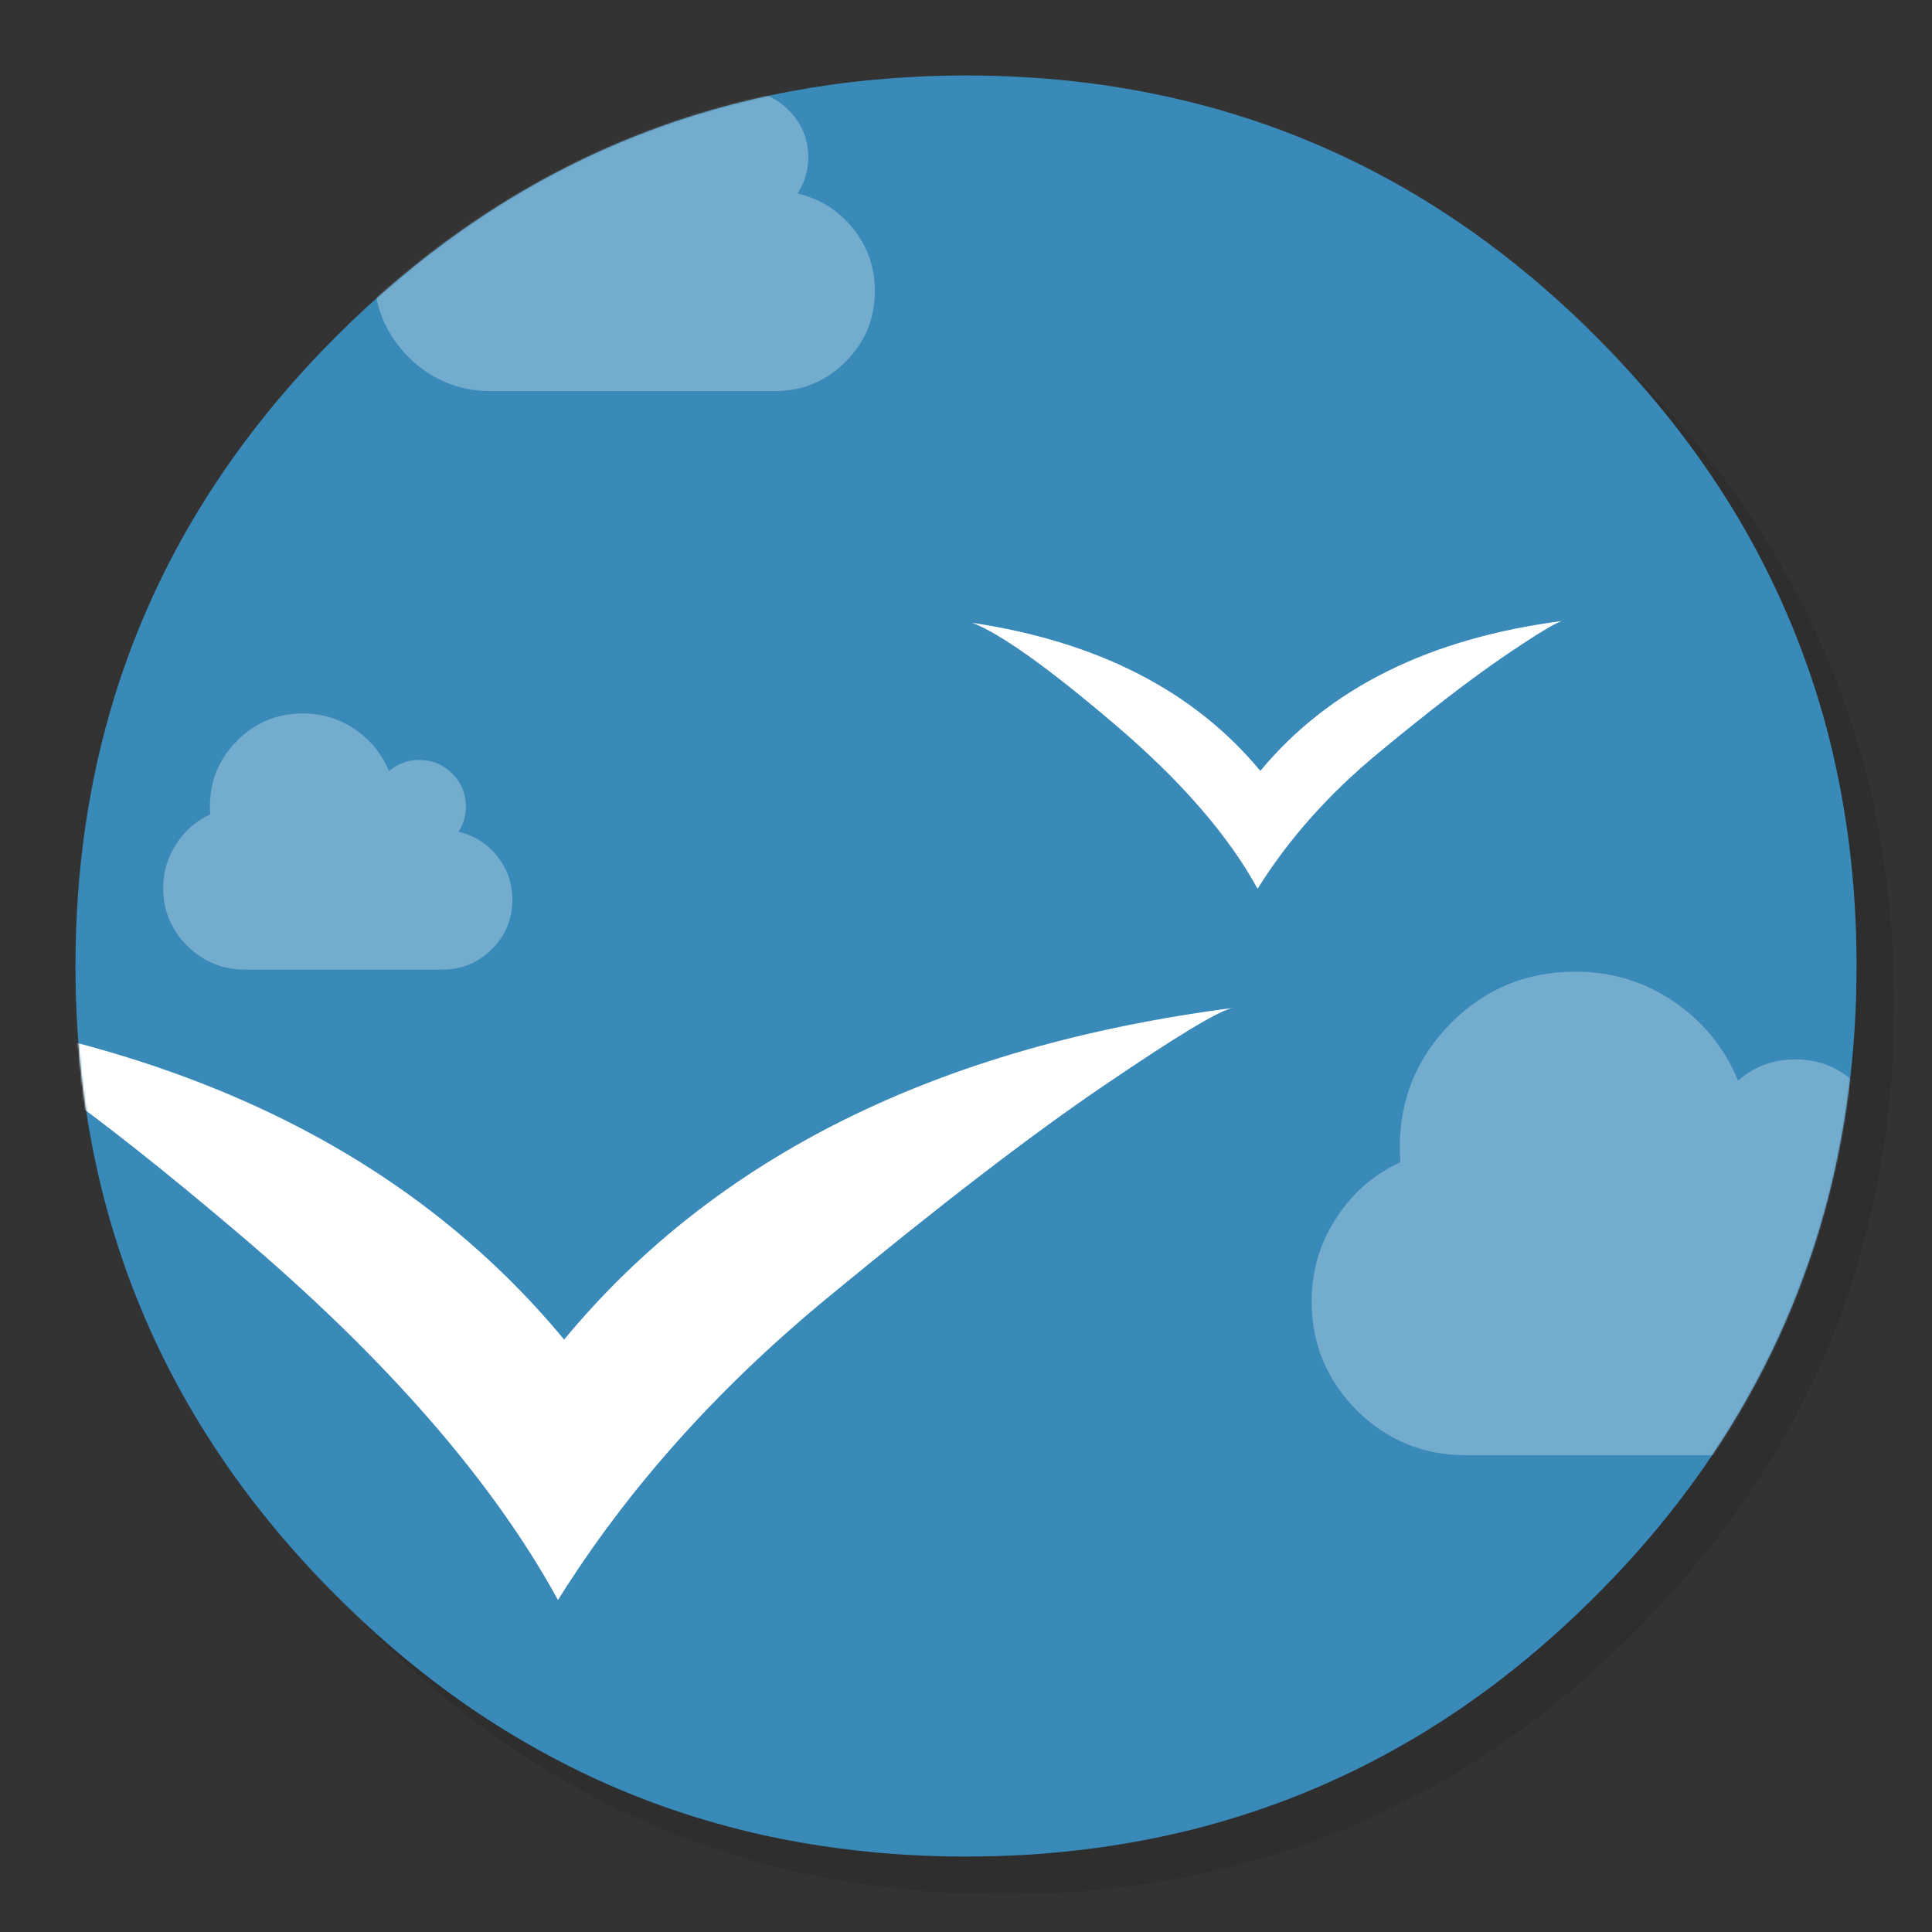 <?xml version="1.0" encoding="utf-8"?>
<!-- Generator: flash2svg, http://dissentgraphics.com/tools/flash2svg -->
<svg id="OpenOffice" image-rendering="optimizeSpeed" baseProfile="basic" version="1.1" style="background-color:#FFFFFF" x="0px" y="0px" width="1024px" height="1024px" viewBox="0 0 1024 1024" enable-background="new 0 0 1024 1024" xmlns="http://www.w3.org/2000/svg" xmlns:xlink="http://www.w3.org/1999/xlink">
  <rect x="0" y="0" width="1024" height="1024" fill="#333333" stroke="none"/>
  <defs transform="matrix(1 0 0 1 0 0) "/>
  <g id="shadow">
    <g id="shape">
      <path id="path" fill="#000000" fill-opacity="0.098" d="M969.6,351.25 Q961,330.4 950.2,310.4 C946.15,302.85 941.85,295.35 937.3,288 917.75,256.3 893.9,226.35 865.75,198.2 773.6,106.05 662.3,59.95 531.95,59.95 401.6,59.95 290.35,106.05 198.2,198.2 106.05,290.35 59.95,401.6 59.95,531.95 59.95,662.3 106.05,773.6 198.2,865.75 290.35,957.9 401.6,1003.95 531.95,1003.95 662.3,1003.95 773.6,957.9 865.75,865.75 916.5,814.95 953.3,758.35 976.1,696 994.65,645.15 1003.95,590.5 1003.95,531.95 1003.95,487.05 998.5,444.4 987.55,404 986.3,399.45 985,394.9 983.65,390.4 979.55,377.1 974.85,364.05 969.6,351.25z"/>
    </g>
  </g>
  <g id="circle">
    <g id="shape2">
      <path id="path1" fill="#3989B9" fill-opacity="1" d="M969.7,392 C968.6,387.65 967.35,383 966.05,378.4 963.8,370.55 961.3,362.6 958.5,354.6 958.2,353.85 957.9,352.95 957.6,352.05 951.15,333.8 943.45,316 934.45,298.4 930.65,291 926.5,283.45 922.15,276 901.85,241.5 876.35,208.8 845.8,178.25 773.35,105.8 689.05,61.8 593,46.35 592.7,46.3 592.4,46.25 592.15,46.2 575.9,43.6 559.35,41.8 542.1,40.85 532.4,40.3 522.25,40 512,40 502.65,40 493.4,40.25 484.1,40.75 365.75,46.85 263.8,92.7 178.25,178.25 121.75,234.75 82.6,298.4 60.8,368.95 Q40,436.15 40,512 C40,642.35 86.1,753.65 178.25,845.8 206.65,874.2 236.9,898.25 268.05,917.35 271.4,919.35 274.3,921.1 277.2,922.8 296.95,934.35 316.85,944.05 337.35,952.1 343.8,954.7 349.95,956.95 356.15,959.05 372.35,964.6 388.9,969.2 405.15,972.8 431.1,978.4 457.2,981.9 484.1,983.3 484.25,983.3 484.35,983.3 484.5,983.3 493,983.75 501.1,984 509,984 510.2,984 511.1,984 512,984 522.3,984 532.5,983.7 542.1,983.2 544.6,983.05 546.85,982.9 549.05,982.75 569.25,981.3 588.95,978.7 607.75,975.05 615.7,973.5 623.55,971.75 631.15,969.9 648.5,965.55 665.45,960.2 681.95,953.95 694.35,949.2 706.5,943.9 718.4,938.1 731.2,931.8 743.75,924.9 756,917.4 759.05,915.5 762.05,913.6 765.05,911.65 779.7,902.15 793.7,891.9 807.3,880.75 820.55,869.85 833.35,858.25 845.8,845.8 857.65,833.95 868.75,821.75 879.1,809.3 911.1,770.55 935.8,728.8 953.15,684 957.1,673.75 960.7,663.35 963.9,652.85 966.1,645.55 968.15,638.15 970.05,630.55 977.9,598.7 982.5,565.3 983.7,530.5 983.9,524.45 984,518.25 984,512 984,511.35 984,510.65 984,510 984,509.65 984,509.35 984,509 983.8,468.35 979.05,429.5 969.7,392z"/>
    </g>
  </g>
  <mask id="head">
    <g id="g">
      <g id="shape16">
        <path id="path12" fill="#FFFFFF" fill-opacity="1" d="M958.5,354.6 C958.2,353.85 957.9,352.95 957.6,352.05 951.15,333.8 943.45,316 934.45,298.4 930.65,291 926.5,283.45 922.15,276 901.85,241.5 876.35,208.8 845.8,178.25 773.35,105.8 689.05,61.8 593,46.35 592.7,46.3 592.4,46.25 592.15,46.2 575.9,43.6 559.35,41.8 542.1,40.85 532.4,40.3 522.25,40 512,40 502.65,40 493.4,40.25 484.1,40.75 365.75,46.85 263.8,92.7 178.25,178.25 121.75,234.75 82.6,298.4 60.8,368.95 Q40,436.15 40,512 C40,642.35 86.1,753.65 178.25,845.8 206.65,874.2 236.9,898.25 268.05,917.35 271.4,919.35 274.3,921.1 277.2,922.8 296.95,934.35 316.85,944.05 337.35,952.1 343.8,954.7 349.95,956.95 356.15,959.05 372.35,964.6 388.9,969.2 405.15,972.8 431.1,978.4 457.2,981.9 484.1,983.3 484.25,983.3 484.35,983.3 484.5,983.3 493,983.75 501.1,984 509,984 510.2,984 511.1,984 512,984 522.3,984 532.5,983.7 542.1,983.2 544.6,983.05 546.85,982.9 549.05,982.75 569.25,981.3 588.95,978.7 607.75,975.05 615.7,973.5 623.55,971.75 631.15,969.9 661.6,962.25 690.7,951.6 718.4,938.1 731.2,931.8 743.75,924.9 756,917.4 759.05,915.5 762.05,913.6 765.05,911.65 779.7,902.15 793.7,891.9 807.3,880.75 820.55,869.85 833.35,858.25 845.8,845.8 857.65,833.95 868.75,821.75 879.1,809.3 911.1,770.55 935.8,728.8 953.15,684 957.1,673.75 960.7,663.35 963.9,652.85 966.1,645.55 968.15,638.15 970.05,630.55 977.9,598.7 982.5,565.3 983.7,530.5 983.9,524.45 984,518.25 984,512 984,511.35 984,510.65 984,510 984,509.65 984,509.35 984,509 983.8,468.35 979.05,429.5 969.7,392 968.6,387.65 967.35,383 966.05,378.4 963.8,370.55 961.3,362.6 958.5,354.6z"/>
      </g>
    </g>
  </mask>
  <g id="masked" mask="url(#head)">
    <g id="bubles">
      <g id="shape4">
        <path id="path2" fill="#FFFFFF" fill-opacity="0.298" d="M887.15,530.85 C871.55,520.25 854.15,515 835.05,515 809.25,515 787.25,524 769.1,542.2 751,560.5 741.9,582.5 741.9,608.15 L742.15,616 C728.05,622.5 716.75,632.45 708.15,645.75 699.5,659 695.2,673.7 695.2,689.7 695.2,712.15 703.15,731.4 719.05,747.45 735.1,763.3 754.35,771.3 776.75,771.3 L974.75,771.3 C994.1,771.3 1010.65,764.45 1024.35,750.65 1037.9,737.1 1044.7,720.65 1044.7,701.35 1044.7,684.95 1039.6,670.4 1029.4,657.7 1019.2,645.05 1006.3,636.95 990.7,633.3 995.7,625.7 998.2,617.25 998.2,608.15 998.2,595.3 993.65,584.35 984.55,575.25 975.4,566 964.35,561.5 951.5,561.5 939.85,561.5 929.7,565.25 921.2,572.75 914.15,555.55 902.85,541.6 887.15,530.85z M428.4,83.45 C428.4,73.7 424.95,65.35 418.05,58.45 411.1,51.45 402.7,48 392.95,48 384.1,48 376.4,50.85 369.95,56.55 364.6,43.5 356,32.9 344.1,24.75 332.25,16.7 319.05,12.7 304.55,12.7 284.95,12.7 268.25,19.55 254.45,33.35 240.7,47.25 233.8,63.95 233.8,83.45 L234,89.4 C223.3,94.35 214.7,101.9 208.2,112 201.6,122.05 198.35,133.2 198.35,145.35 198.35,162.4 204.4,177 216.45,189.2 228.65,201.25 243.25,207.3 260.25,207.3 L410.6,207.3 C425.3,207.3 437.85,202.1 448.25,191.65 458.55,181.35 463.7,168.85 463.7,154.2 463.7,141.75 459.85,130.7 452.1,121.05 444.35,111.45 434.55,105.3 422.7,102.55 426.5,96.75 428.4,90.35 428.4,83.45z M160.6,378.15 C146.9,378.15 135.25,382.95 125.65,392.6 116.05,402.25 111.25,413.9 111.25,427.5 L111.4,431.65 C103.9,435.1 97.9,440.35 93.4,447.4 88.8,454.45 86.5,462.2 86.5,470.7 86.5,482.55 90.75,492.75 99.15,501.25 107.65,509.65 117.85,513.9 129.7,513.9 L234.55,513.9 C244.8,513.9 253.55,510.25 260.8,502.95 268,495.8 271.55,487.05 271.55,476.85 271.55,468.15 268.85,460.45 263.5,453.75 258.1,447.05 251.25,442.75 242.95,440.85 245.65,436.8 246.95,432.35 246.95,427.5 246.95,420.7 244.55,414.9 239.75,410.05 Q232.45,402.8 222.25,402.8 C216.05,402.8 210.7,404.75 206.2,408.75 202.45,399.65 196.45,392.25 188.2,386.6 179.9,380.95 170.7,378.15 160.6,378.15z"/>
      </g>
    </g>
    <g id="svg2">
      <g id="shape10">
        <path id="path7" fill="#FFFFFF" fill-opacity="1" d="M112.15,519.875 L112.175,519.85 112.15,519.85 112.15,519.875"/>
        <path id="path8" fill="#FFFFFF" fill-opacity="1" d="M653.7,534.2 C653.85,534.2 654,534.2 654.15,534.1 653.75,534.2 653.35,534.2 652.95,534.3 497.1,554.55 379.2,613.1 299,710 221.65,616.6 109.25,558.7 -38.55,536.55 -5.85,549 49.5,588.35 127.4,654.6 205.2,720.7 261.3,785.2 295.75,848.05 332.1,789.85 379.55,736.55 438.3,688.1 497.05,639.6 545.9,602 585,575.45 624.1,548.85 647,535.05 653.7,534.2z M797.4,347.7 C814.55,336.05 824.8,329.85 828.15,329.1 757.65,338.25 704.3,364.75 668,408.6 633,366.35 582.15,340.15 515.3,330.1 530.1,335.75 555.15,353.55 590.4,383.55 625.6,413.45 650.95,442.6 666.55,471.05 683,444.7 704.45,420.6 731.05,398.7 757.6,376.75 779.7,359.75 797.4,347.7z"/>
        <path id="path9" fill="#FFFFFF" fill-opacity="1" d="M828.45,329.05 C828.55,329.05 828.6,329.05 828.65,329 828.55,329.05 828.45,329.05 828.3,329.1 828.35,329.05 828.4,329.05 828.45,329.05"/>
      </g>
    </g>
  </g>
</svg>